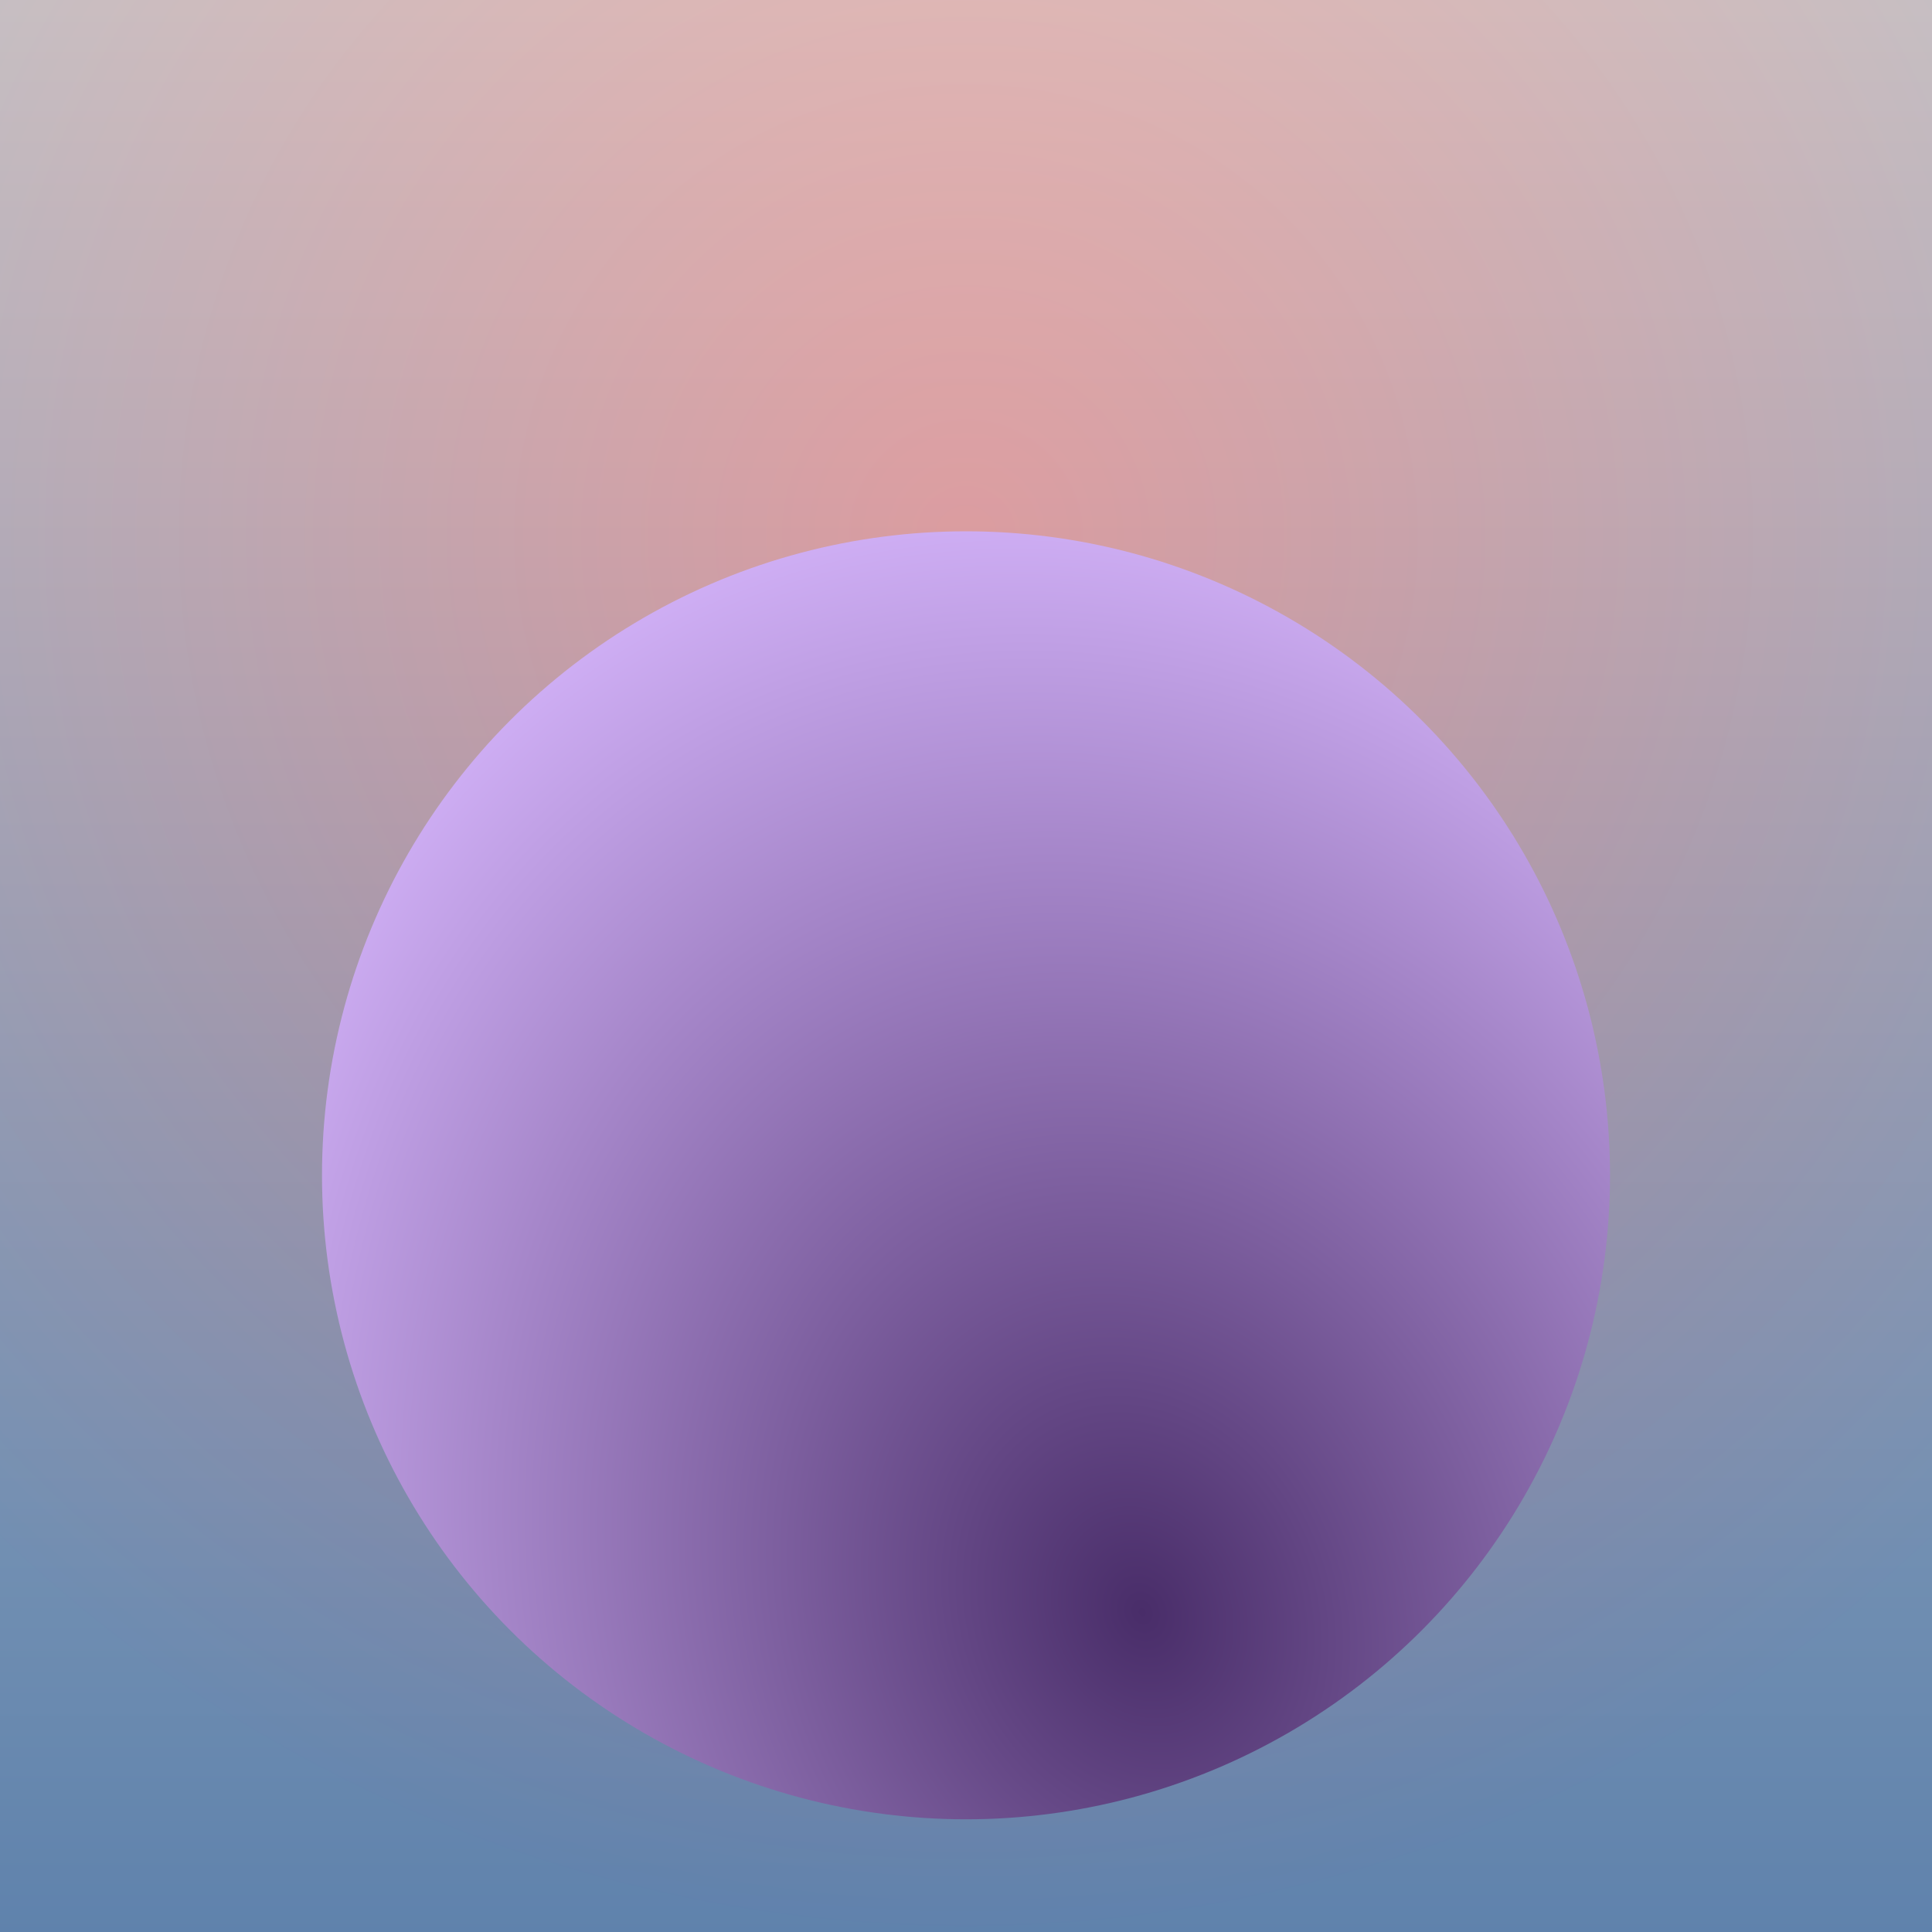 <svg width="1200" height="1200" viewBox="0 0 1200 1200" fill="none" xmlns="http://www.w3.org/2000/svg">
<g clip-path="url(#clip0_166_675)">
<rect width="1200" height="1200" fill="url(#paint0_linear_166_675)"/>
<g style="mix-blend-mode:difference" opacity="0.5">
<rect width="1200" height="1200" fill="url(#paint1_radial_166_675)"/>
</g>
<g style="mix-blend-mode:overlay" filter="url(#filter0_d_166_675)">
<circle cx="600" cy="726" r="400" fill="url(#paint2_radial_166_675)"/>
</g>
</g>
<defs>
<filter id="filter0_d_166_675" x="85" y="215" width="1030" height="1030" filterUnits="userSpaceOnUse" color-interpolation-filters="sRGB">
<feFlood flood-opacity="0" result="BackgroundImageFix"/>
<feColorMatrix in="SourceAlpha" type="matrix" values="0 0 0 0 0 0 0 0 0 0 0 0 0 0 0 0 0 0 127 0" result="hardAlpha"/>
<feOffset dy="4"/>
<feGaussianBlur stdDeviation="57.5"/>
<feComposite in2="hardAlpha" operator="out"/>
<feColorMatrix type="matrix" values="0 0 0 0 0 0 0 0 0 0 0 0 0 0 0 0 0 0 0.25 0"/>
<feBlend mode="normal" in2="BackgroundImageFix" result="effect1_dropShadow_166_675"/>
<feBlend mode="normal" in="SourceGraphic" in2="effect1_dropShadow_166_675" result="shape"/>
</filter>
<linearGradient id="paint0_linear_166_675" x1="600" y1="0" x2="600" y2="1200" gradientUnits="userSpaceOnUse">
<stop stop-color="#FFAFA3"/>
<stop offset="1" stop-color="#492D69"/>
</linearGradient>
<radialGradient id="paint1_radial_166_675" cx="0" cy="0" r="1" gradientUnits="userSpaceOnUse" gradientTransform="translate(600 336) rotate(90) scale(864)">
<stop stop-color="#E9ADAD"/>
<stop offset="1" stop-color="#75D7F0"/>
</radialGradient>
<radialGradient id="paint2_radial_166_675" cx="0" cy="0" r="1" gradientUnits="userSpaceOnUse" gradientTransform="translate(712 996) rotate(-114.647) scale(748.16 610.252)">
<stop stop-color="#492D69"/>
<stop offset="1" stop-color="#D9B8FF"/>
</radialGradient>
<clipPath id="clip0_166_675">
<rect width="1200" height="1200" fill="white"/>
</clipPath>
</defs>
</svg>
